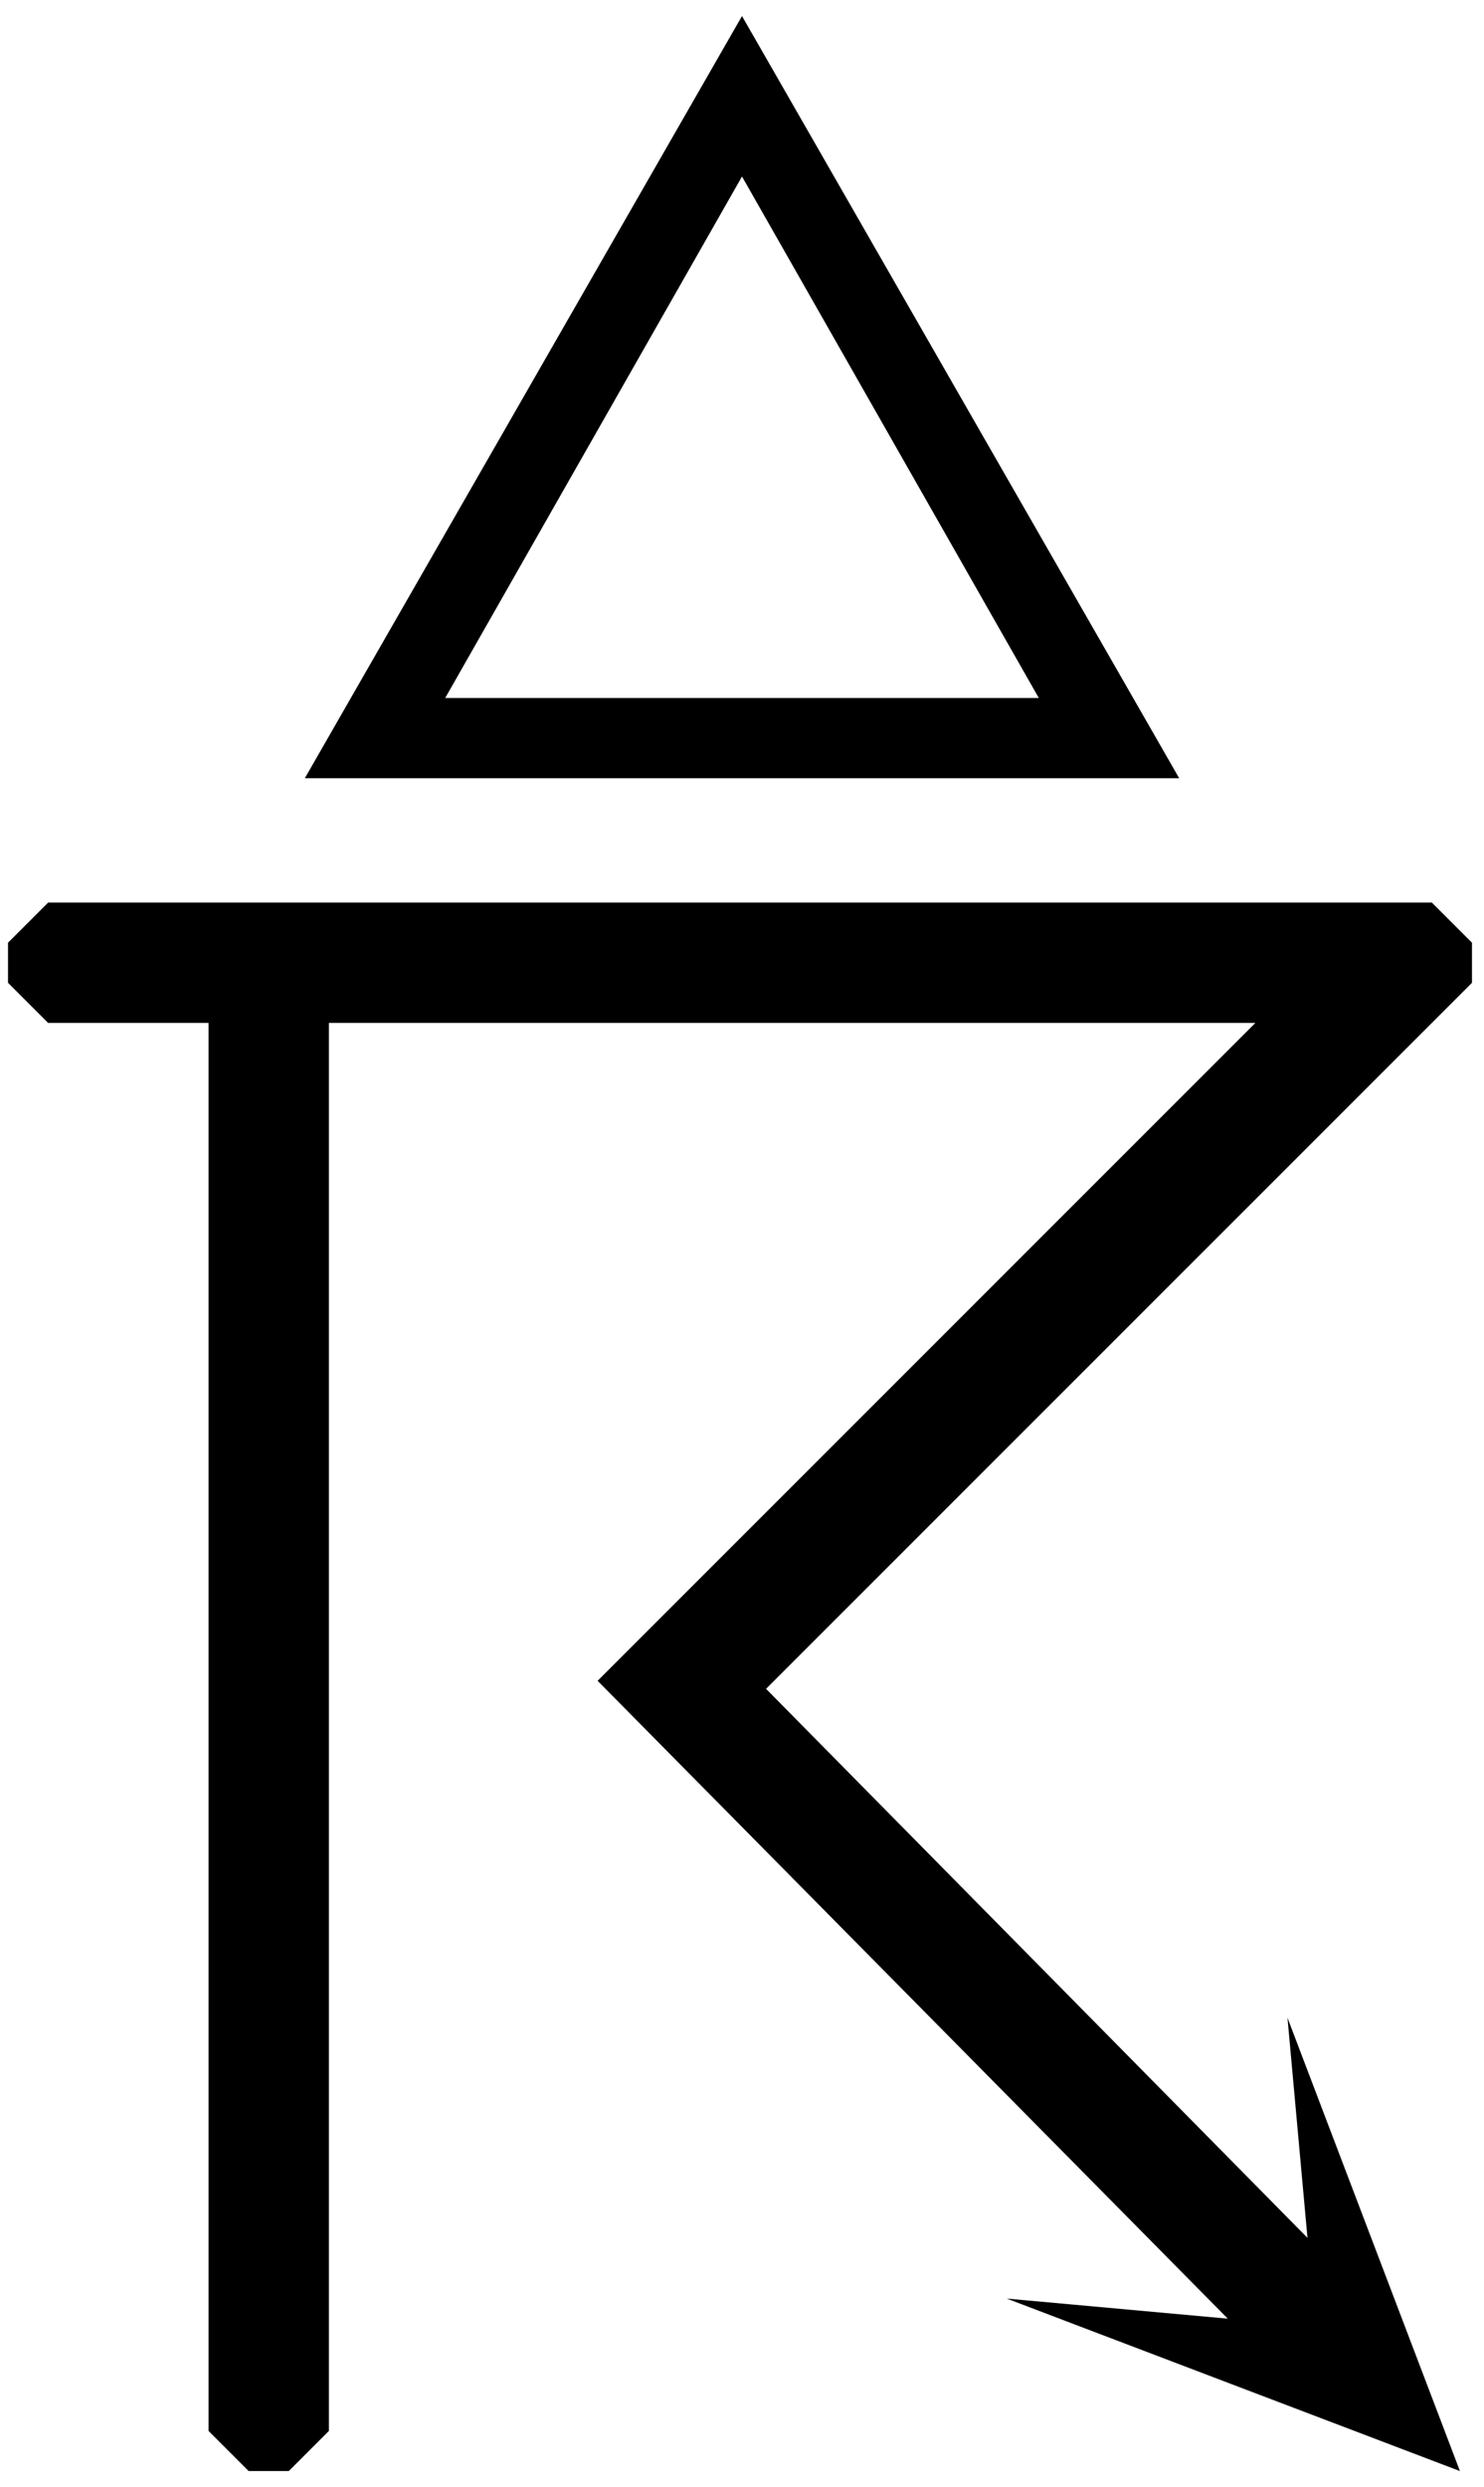 <?xml version="1.0" encoding="ISO-8859-1"?><!DOCTYPE svg PUBLIC "-//W3C//DTD SVG 1.1//EN" "http://www.w3.org/Graphics/SVG/1.1/DTD/svg11.dtd"><svg version="1.1" baseProfile="full" width="100%" height="100%" viewBox="-13.320 -22.320 26.640 44.640" xmlns="http://www.w3.org/2000/svg" xmlns:xlink="http://www.w3.org/1999/xlink">
<path d="
  M 0.000 -8.352
  L 7.848 -8.352
  L 0.000 -22.032
  L -7.848 -8.352
  L 0.000 -8.352
  L 0.000 -9.792
  L -5.328 -9.792
  L 0.000 -19.152
  L 5.328 -9.792
  L 0.000 -9.792
  L 0.000 -8.352Z" stroke="none" />
<path d="
  M 12.384 -3.960
  L 13.104 -4.680
  L 13.104 -5.400
  L 12.384 -6.120
  L -12.456 -6.120
  L -13.176 -5.400
  L -13.176 -4.680
  L -12.456 -3.960
  L -9.576 -3.960
  L -9.576 21.312
  L -8.856 22.032
  L -8.136 22.032
  L -7.416 21.312
  L -7.416 -3.960
  L 12.384 -3.960Z" stroke="none" />
<path d="
  M 12.384 -4.968
  L 12.384 -3.960
  L 0.432 7.992
  L 10.800 18.504
  L 10.800 19.512
  L 10.368 19.944
  L 9.360 19.944
  L -2.592 7.848
  L 10.800 -5.544
  L 11.880 -5.472
  L 12.384 -4.968Z" stroke="none" />
<path d="
  M 12.888 22.032
  L 4.752 18.936
  L 10.296 19.440
  L 9.792 13.896
  L 12.888 22.032Z" stroke="none" />
</svg>
